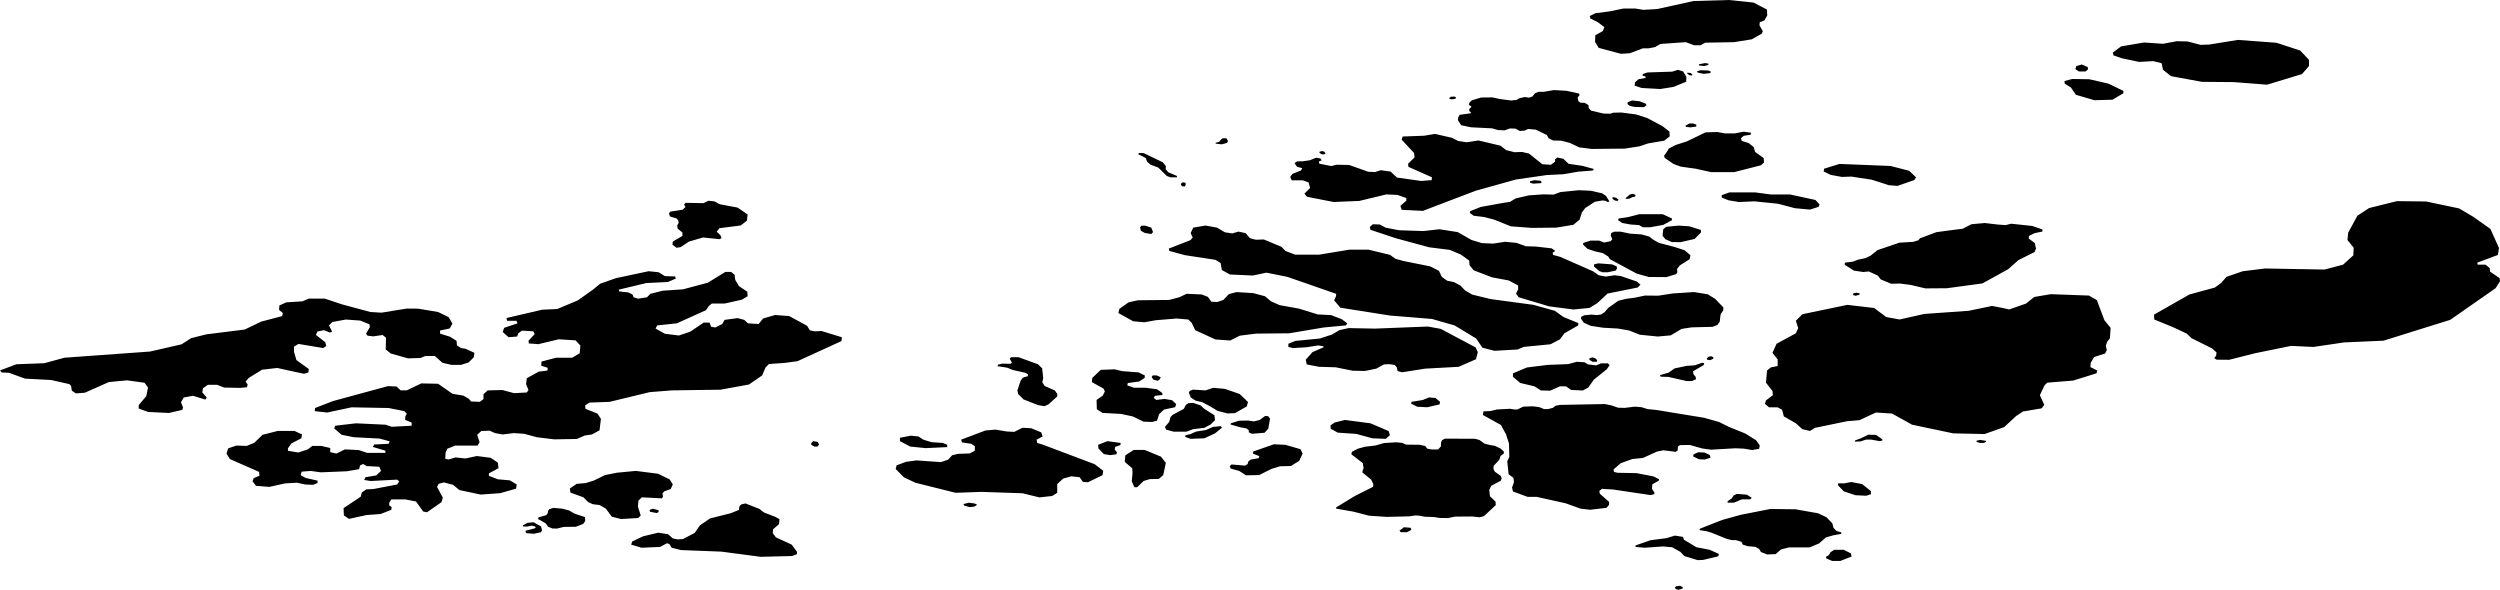 <svg xmlns="http://www.w3.org/2000/svg" viewBox="807.897 45.054 75.781 17.874">
  <path d="M856.101,45.611l-0.016-0.071l0.172-0.086l0.431-0.055l0.415-0.086h0.368l0.235,0.039l0.423-0.024l1.105-0.243l1.073-0.031l0.744,0.078l0.407,0.212l0.008,0.18l-0.086,0.149l-0.141,0.055l-0.008,0.094l0.102,0.18l-0.031,0.071l-0.306,0.173l-0.533,0.086l-0.877,0.016l-0.141,0.078h-0.196l-0.251-0.094l-0.768,0.055l-0.165,0.094l-0.196,0.039h-0.172l-0.4,0.149l-0.266,0.016l-0.674-0.18l-0.11-0.18l0.008-0.204l0.227-0.125l0.047-0.118l-0.196-0.149L856.101,45.611L856.101,45.611z M870.915,47.221h0.196l0.078-0.063l-0.008-0.071l-0.18-0.078l-0.164,0.047l-0.031,0.094L870.915,47.221L870.915,47.221z M870.672,47.707l0.149,0.22l0.564,0.165l0.548-0.016l0.329-0.196v-0.071l-0.454-0.22l-0.58-0.133l-0.517-0.008l-0.235,0.063l0.008,0.078L870.672,47.707L870.672,47.707z M872.215,46.821l0.525,0.11l0.423-0.024l0.258,0.063l0.039,0.196l0.243,0.196l0.94,0.173l0.964,0.008l1.011,0.078l1.058-0.322l0.212-0.243v-0.188l-0.266-0.282L876.9,46.35l-1.167-0.086l-0.877,0.141l-0.259,0.008l-0.384-0.102l-0.329-0.008l-0.423,0.078l-0.572-0.039l-0.697,0.118l-0.251,0.188l0.023,0.086L872.215,46.821L872.215,46.821z M821.31,56.052l0.271,0.062h0.291l0.229-0.073l0.156-0.156l0.021-0.135l-0.271-0.125l-0.135-0.021l-0.125-0.083l-0.01-0.135l-0.198-0.125l-0.302-0.094v-0.094l0.291-0.062l0.083-0.146l-0.114-0.198l-0.323-0.156l-0.604-0.101l-0.343-0.003l-0.77,0.125l-0.333-0.021l-0.853-0.229l-0.531-0.177h-0.479l-0.198,0.083l-0.489,0.031l-0.208,0.094l-0.01,0.135l0.114,0.094l-0.021,0.094l-0.635,0.167l-0.499,0.24l-1.165,0.146l-0.458,0.115l-0.291,0.187l-0.957,0.219l-2.591,0.187l-0.614,0.167l-0.843,0.031l-0.499,0.187l0.052,0.062l0.219,0.01l0.489,0.177l0.791,0.042L810,56.698l0.052,0.052l0.021,0.146l0.125,0.083l0.271-0.021l0.728-0.323l0.551-0.052l0.531,0.073l0.104,0.146l-0.052,0.26l-0.229,0.271v0.104l0.281,0.104l0.635,0.031l0.406-0.094l0.021-0.073l-0.062-0.156l0.083-0.146l0.281-0.052l0.375,0.115l0.042-0.062l-0.135-0.156l0.021-0.125l0.146-0.104h0.281l0.219,0.083l0.489,0.01l0.198-0.021l0.021-0.083l-0.062-0.083l0.094-0.115l0.406-0.25l0.458-0.052l0.812,0.177l0.135-0.042l0.01-0.104l-0.375-0.271l-0.073-0.25v-0.156l0.135-0.083l0.749,0.125l0.094-0.062l-0.031-0.115l-0.281-0.219l0.042-0.104l0.198-0.042l0.187,0.073l0.062-0.031l-0.094-0.187l0.104-0.104l0.406-0.073l0.437,0.031l0.281,0.115l0.01,0.083l-0.114,0.198l0.042,0.062l0.177,0.021l0.281-0.042l0.104,0.083l-0.01,0.354l0.156,0.125l0.52,0.146l0.375-0.01l0.156-0.062h0.281L821.31,56.052L821.31,56.052z M863.386,50.355l0.343,0.062l0.291-0.01l0.614,0.094l0.52,0.167l0.26,0.021l0.51-0.177l0.052-0.083l-0.208-0.198l-0.562-0.146l-1.55-0.062l-0.468,0.146l-0.01,0.083L863.386,50.355L863.386,50.355z M860.296,51.126l0.312,0.052l0.468-0.021l0.718,0.073l0.51,0.135l0.458,0.042l0.26-0.083l0.031-0.073l-0.125-0.135l-0.77-0.167h-0.583l-0.468-0.062h-0.791l-0.229,0.083v0.073L860.296,51.126L860.296,51.126z M858.34,49.773l0.017,0.067l0.274,0.188l0.219,0.078l0.447,0.062l0.468,0.104h0.697l0.812-0.208l0.094-0.083l-0.01-0.135l-0.26-0.187l-0.042-0.146l-0.156-0.125l-0.208-0.062l-0.021-0.083l0.083-0.073l0.208-0.031l0.01-0.062l-0.219-0.031l-0.271,0.052h-0.291l-0.239-0.042l-0.354,0.01l-0.562,0.271l-0.354,0.115l-0.198,0.104l-0.089,0.145L858.34,49.773L858.34,49.773z M857.237,48.154l-0.008,0.055l0.071,0.055l0.141,0.031l0.29,0.008l0.07-0.055l-0.008-0.047l-0.196-0.078l-0.227-0.024L857.237,48.154L857.237,48.154z M858.991,48.86l0.008,0.039l0.141,0.016l0.172-0.024l0.008-0.055l-0.094-0.039h-0.118L858.991,48.86L858.991,48.86z M857.456,47.548l-0.008,0.102l0.212,0.071l0.564,0.031l0.4-0.063l0.384-0.157l0.008-0.149l-0.102-0.165l-0.157-0.047l-0.172,0.055l-0.752,0.024l-0.133,0.047l-0.016,0.047l0.094,0.031v0.042l-0.211,0.037L857.456,47.548L857.456,47.548z M859.046,47.255l-0.005,0.031l0.063,0.047l0.073,0.01l0.026-0.016l-0.052-0.058L859.046,47.255L859.046,47.255z M859.542,47.292l0.193-0.021l0.026-0.042l-0.073-0.037l-0.235-0.01l-0.115,0.031l0.021,0.042L859.542,47.292L859.542,47.292z M859.563,47.056l0.12-0.037v-0.037l-0.104-0.016l-0.183,0.037l0.005,0.037L859.563,47.056L859.563,47.056z M832.489,58.481v0.055l0.094,0.055h0.094l0.047-0.063l-0.039-0.078l-0.133-0.024L832.489,58.481L832.489,58.481z M827.585,60.512l0.016,0.055l0.204,0.039l0.055-0.031V60.52l-0.172-0.047L827.585,60.512L827.585,60.512z M825.172,59.861l0.016,0.125l0.392,0.141l0.149,0.149l0.141,0.063l0.204,0.024l0.188,0.11l0.18,0.243l0.282,0.071l0.517-0.031l0.078-0.078l-0.086-0.267l0.016-0.18l0.102-0.102l0.611,0.031l0.031-0.055l-0.016-0.094l0.055-0.063l0.196-0.071l0.063-0.141l-0.094-0.149l-0.353-0.173l-0.674-0.086l-0.572,0.055l-0.36,0.071l-0.337,0.165l-0.251,0.078l-0.274,0.024L825.172,59.861L825.172,59.861z M828.176,51.53l0.031,0.086l0.196,0.059l0.055,0.063l0.01,0.076l-0.042,0.073l0.01,0.094l0.147,0.122v0.102l-0.292,0.172l-0.01,0.094l0.125,0.094l0.125-0.021l0.25-0.167l0.427-0.125l0.499,0.052l0.062-0.031l-0.031-0.083l-0.115-0.115l0.083-0.104l0.645-0.083l0.187-0.146l0.021-0.187l-0.302-0.208l-0.551-0.104l-0.146-0.083l-0.187-0.021l-0.156,0.073l-0.541-0.01l-0.042,0.052l0.042,0.073l-0.083,0.083l-0.382,0.06L828.176,51.53L828.176,51.53z M827.06,61.469l-0.031,0.094l0.313,0.094l0.564-0.024l0.204-0.11l0.07,0.016l0.078,0.118l0.282,0.071l1.222,0.047l1.191,0.157l0.956-0.024l0.141-0.055l0.008-0.071l-0.164-0.22l-0.478-0.22l-0.094-0.125l0.008-0.118l0.18-0.157l0.016-0.149l-0.125-0.071l-0.345-0.133l-0.141-0.11l-0.423-0.165l-0.125,0.031l-0.055,0.055l-0.016,0.11l-0.251,0.102l-0.627,0.157l-0.306,0.212l-0.157,0.227l-0.36,0.188l-0.164,0.008l-0.141-0.031l-0.141-0.125l-0.298-0.047l-0.462,0.11L827.06,61.469L827.06,61.469z M842.454,51.949l0.026,0.099l0.12,0.068l0.193,0.031l0.057-0.058l-0.057-0.136l-0.178-0.058h-0.115L842.454,51.949L842.454,51.949z M843.723,50.7l0.089,0.005l0.026-0.047l-0.005-0.063l-0.089-0.016l-0.057,0.052L843.723,50.7L843.723,50.7z M844.746,49.382v0.026l0.183,0.021l0.162-0.042l0.031-0.063l-0.052-0.078h-0.115l-0.052,0.042l-0.047,0.063L844.746,49.382L844.746,49.382z M843.31,50.276l-0.078-0.094l0.005-0.094l-0.094-0.115l-0.575-0.277l-0.146-0.005l-0.021,0.037l0.225,0.115l0.042,0.11l0.104,0.094l0.23,0.084l0.078,0.073l0.183,0.183l0.115,0.042h0.198l-0.005-0.042L843.31,50.276L843.31,50.276z M847.896,49.654l-0.005,0.031l0.073,0.047h0.078l0.037-0.031l-0.042-0.052l-0.068-0.016L847.896,49.654L847.896,49.654z M851.834,48.021l-0.005,0.029l0.076,0.016l0.104-0.016l0.029-0.039l-0.047-0.029l-0.112,0.003L851.834,48.021L851.834,48.021z M854.273,50.553l0.005,0.042l0.099,0.026l0.235-0.016l0.016-0.031l-0.037-0.042l-0.188-0.016L854.273,50.553L854.273,50.553z M856.8,51.029l-0.037,0.026l0.057,0.063l0.057,0.021l0.063,0.003l0.016-0.037l-0.07-0.055L856.8,51.029L856.8,51.029z M857.171,51.063l0.008,0.02l0.104-0.006l0.1-0.049l0.058-0.008l0.03-0.02l0-0.039l-0.076-0.034l-0.097,0.026L857.171,51.063L857.171,51.063z M856.222,53.063l-0.008,0.067l0.159,0.141l0.098,0.035l0.162,0.001l0.239-0.051l0.043-0.069l-0.014-0.059l-0.138-0.06l-0.409-0.031L856.222,53.063L856.222,53.063z M858.404,51.929l-0.09,0.074l-0.02,0.2l0.086,0.102l0.192,0.086l0.266,0.004l0.427-0.098l0.196-0.2l-0.008-0.074l-0.353-0.11l-0.325-0.02L858.404,51.929L858.404,51.929z M824.22,60.736l-0.012,0.051l0.227,0.129l0.078,0.106l0.129,0.051l0.137,0.004l0.204-0.051l0.368-0.004l0.223-0.086l0.063-0.09l-0.008-0.118l-0.321-0.106l-0.159-0.094l-0.206-0.055l-0.274-0.024l-0.121,0.039l-0.039,0.051l-0.012,0.078l-0.047,0.055L824.22,60.736L824.22,60.736z M823.742,60.981l0.018,0.033h0.119l0.133-0.025l0.098,0.02l0.027,0.033l-0.023,0.025l-0.282,0.074l-0.004,0.033l0.029,0.043l0.223,0.016l0.212-0.045l0.035-0.057l-0.031-0.122l-0.229-0.125l-0.178,0.018L823.742,60.981L823.742,60.981z M837.103,60.332l0.016,0.047l0.172,0.047l0.141-0.016l0.086-0.055l-0.078-0.039l-0.172-0.024L837.103,60.332L837.103,60.332z M835.176,58.324v0.102l0.313,0.165l0.47,0.047l0.65-0.031v-0.071l-0.133-0.055l-0.345-0.024l-0.251-0.078l-0.141-0.094l-0.235-0.024L835.176,58.324L835.176,58.324z M841.553,58.85l0.18-0.024l0.023-0.063l-0.07-0.078l0.016-0.086l0.157-0.055l0.008-0.063l-0.4-0.055l-0.282,0.11l0.008,0.11l0.164,0.173L841.553,58.85L841.553,58.85z M842.838,56.434l-0.031,0.047l0.047,0.078l0.141,0.039l0.063-0.055l0.023-0.055l-0.125-0.055H842.838L842.838,56.434z M843.84,58.246l-0.023,0.047l0.164,0.063l0.423-0.016l0.321-0.149l0.214-0.173l-0.042-0.047l-0.235,0.024l-0.211,0.094l-0.298,0.047l-0.172,0.078L843.84,58.246L843.84,58.246z M843.958,56.905l-0.023,0.047l0.055,0.149l0.141,0.094l0.219,0.055l0.235,0.125l0.219,0.133l0.298,0.078l0.227-0.008l0.36-0.204l0.039-0.133l-0.251-0.243l-0.454-0.157l-0.352-0.031l-0.235,0.078l-0.376-0.024L843.958,56.905L843.958,56.905z M845.211,57.883l-0.016,0.037l0.287,0.084l0.198,0.037l0.068,0.052l0.005,0.068l0.094,0.042l0.381-0.031l0.115-0.125l0.052-0.303l-0.057-0.073l-0.089-0.01l-0.172,0.125l-0.172,0.042l-0.172-0.026l-0.277,0.005L845.211,57.883L845.211,57.883z M843.211,57.992l0.031,0.084l0.23,0.063h0.387l0.214-0.078l0.329-0.037l0.193-0.105l0.131-0.131l-0.016-0.146l-0.313-0.199l-0.104-0.099l-0.23-0.078l-0.146,0.01l-0.073,0.052l-0.063,0.12l-0.334,0.178l-0.068,0.068l-0.042,0.152L843.211,57.992L843.211,57.992z M838.427,56.199l0.162,0.068l0.397,0.089l0.068,0.042v0.058l-0.154,0.047l-0.065,0.089l-0.099,0.298l0.026,0.11l0.162,0.162l0.444,0.173l0.188,0.031l0.12-0.052l0.266-0.24l0.005-0.073l-0.073-0.11l-0.308-0.136l-0.073-0.11l0.026-0.131l-0.031-0.293l-0.125-0.125l-0.59-0.214h-0.23l-0.037,0.047l0.063,0.115l-0.037,0.037l-0.251-0.005l-0.131,0.031l-0.016,0.047L838.427,56.199L838.427,56.199z M859.234,58.826l-0.016,0.063l0.18,0.086l0.172,0.008l0.18-0.055l-0.031-0.086l-0.157-0.071l-0.188-0.008L859.234,58.826L859.234,58.826z M860.26,60.253l0.008,0.039h0.188l0.243-0.102h0.251l0.047-0.047l-0.149-0.094l-0.298-0.024l-0.102,0.047l-0.055,0.086L860.26,60.253L860.26,60.253z M858.819,62.81l-0.117,0.016l-0.039,0.047l0.047,0.047l0.078,0.008l0.11-0.031l0.008-0.047L858.819,62.81L858.819,62.81z M856.085,55.909l-0.016,0.047l0.102,0.063h0.133l0.008-0.039l-0.039-0.055l-0.102-0.039L856.085,55.909L856.085,55.909z M859.775,55.854l-0.078,0.008l-0.063,0.055l0.008,0.039l0.094,0.016l0.086-0.039l0.016-0.047L859.775,55.854L859.775,55.854z M867.813,58.411v0.039l0.102,0.031h0.117l0.063-0.031l0.008-0.031l-0.18-0.031L867.813,58.411L867.813,58.411z M864.084,53.941l-0.023,0.055l0.086,0.024l0.11-0.031l0.016-0.039l-0.094-0.024L864.084,53.941L864.084,53.941z M864.131,58.403l-0.008,0.039l0.18-0.008l0.157-0.055h0.157l0.251,0.047l0.086-0.016v-0.039l-0.188-0.133l-0.235-0.008l-0.227,0.11L864.131,58.403L864.131,58.403z M863.614,59.704l-0.008,0.055l0.18,0.188l0.353,0.118l0.329,0.016l0.141-0.047V59.94l-0.266-0.212l-0.329-0.063l-0.204,0.039H863.614L863.614,59.704z M863.253,61.924v0.055l0.18,0.078h0.251l0.337-0.133l-0.016-0.094l-0.219-0.11h-0.29l-0.11,0.071l-0.055,0.094L863.253,61.924L863.253,61.924z M859.501,56.05l-0.235,0.078l-0.243,0.016l-0.368,0.078l-0.172,0.125l-0.266,0.078l0.016,0.047l0.243,0.008l0.548,0.125h0.157l0.125-0.055l-0.008-0.071l-0.07-0.086l-0.008-0.086l0.321-0.188l0.016-0.055L859.501,56.05L859.501,56.05z M856.962,51.677l-0.016,0.052l0.125,0.084l0.256,0.047l0.251,0.016l0.12,0.068h0.214l0.402-0.073l0.261-0.141l0.005-0.052l-0.282-0.131h-0.705l-0.35,0.089L856.962,51.677L856.962,51.677z M857.479,61.586l-0.008,0.047l0.282,0.024l0.548-0.039l0.282,0.024l0.251,0.141l0.117,0.125l0.407,0.125l0.172-0.008l0.454-0.11l0.016-0.071l-0.282-0.125l-0.4-0.078l-0.376-0.227l-0.031-0.086l-0.243-0.039l-0.258,0.078l-0.486,0.063L857.479,61.586L857.479,61.586z M850.687,57.234l-0.016,0.055l0.188,0.094l0.298,0.016l0.376-0.086l0.016-0.078l-0.141-0.118l-0.196-0.016l-0.188,0.078L850.687,57.234L850.687,57.234z M850.319,61.139l0.039,0.047h0.188l0.133-0.071l-0.023-0.063l-0.204-0.016L850.319,61.139L850.319,61.139z M853.758,56.372v0.102l0.219,0.188l0.431,0.102l0.196,0.125l0.282,0.008l0.298-0.133h0.18l0.157,0.11l0.353,0.016l0.165-0.086l0.172-0.243l0.392-0.314l0.086-0.125l-0.055-0.055h-0.204l-0.149,0.063l-0.251-0.031l-0.102-0.063l-0.235-0.016l-0.259,0.071l-0.627,0.024l-0.627,0.078L853.758,56.372L853.758,56.372z M848.227,57.948l0.008,0.102l0.212,0.118l0.564,0.039l0.486,0.133l0.407,0.016l0.125-0.11l-0.039-0.125l-0.548-0.235l-0.776-0.102l-0.313,0.078L848.227,57.948L848.227,57.948z M842.007,58.858l-0.016,0.196l0.227,0.196l0.008,0.149l-0.023,0.243l0.078,0.18h0.086l0.196-0.188l0.188-0.057l0.274-0.006l0.133-0.118l0.078-0.369l-0.149-0.188l-0.494-0.204h-0.329L842.007,58.858L842.007,58.858z M845.172,59.187l0.031,0.071l0.258,0.071l0.204,0.133l0.4-0.008l0.376-0.188l0.259-0.078l0.329-0.008l0.251-0.157l0.102-0.22l-0.063-0.133l-0.462-0.133l-0.345-0.016l-0.627,0.22l-0.008,0.063l0.196,0.078l-0.027,0.063l-0.235,0.039l-0.074,0.059l-0.02,0.078l-0.082,0.047l-0.407-0.035L845.172,59.187L845.172,59.187z M841.004,56.513l-0.008,0.125l0.353,0.196l0.039,0.086l-0.063,0.125l-0.188,0.133l0.008,0.282l0.172,0.11l0.564,0.031l0.36,0.078l0.321,0.157l0.259,0.008l0.149-0.039l0.063-0.196l0.149-0.141l0.337-0.071l0.031-0.094l-0.125-0.118l-0.227-0.039l-0.251,0.031l-0.078-0.063l0.039-0.063l0.227-0.024l-0.008-0.063l-0.157-0.11l-0.345-0.047h-0.353l-0.204-0.071l0.016-0.071l0.345-0.047l0.165-0.11l0.008-0.071l-0.188-0.094l-0.501-0.039l-0.227-0.055l-0.423,0.016L841.004,56.513L841.004,56.513z M856.641,51.181l0.039-0.024l-0.102-0.165l-0.117-0.078l-0.345-0.078l-0.36-0.016l-0.556,0.055l-0.212,0.078l-0.306-0.008l-0.439,0.031l-0.407,0.094l-0.164,0.102l-0.204,0.031l-0.689,0.125l-0.313,0.125l-0.016,0.055l0.117,0.086l0.321,0.039l0.298,0.078l0.509,0.204l0.635,0.047l0.744-0.008l0.517-0.086l0.188-0.157l0.07-0.22l0.102-0.133l0.29-0.188l0.227-0.039l0.086,0.008L856.641,51.181L856.641,51.181z M863.82,53.016l-0.005,0.063l0.277,0.178l0.282,0.042l0.172-0.016l0.272,0.125l0.089,0.115l0.313,0.131l0.272-0.005l0.324,0.042l0.444,0.105l0.653-0.005l1.076-0.146l0.778-0.429l0.313-0.277l0.491-0.246l0.042-0.105l-0.037-0.167l-0.183-0.136l0.005-0.078l0.167-0.084l0.245-0.052l-0.005-0.063l-0.308-0.105l-0.637-0.068l-0.167,0.042l-0.235-0.016l-0.397-0.047l-0.407,0.037l-0.261,0.136l-0.251,0.031l-0.548,0.073l-0.501,0.188l-0.047,0.058l-0.151,0.047l-0.423,0.026l-0.663,0.225l-0.209,0.167l-0.162,0.078l-0.209,0.042l-0.167,0.063L863.82,53.016L863.82,53.016z M859.422,61.082l-0.005,0.042l0.204,0.031l0.157,0.047l0.465,0.188l0.157,0.037h0.12l0.167,0.052l0.037,0.084l0.151,0.047l0.235,0.021l0.11,0.063l0.057,0.094l0.188,0.073l0.256-0.01l0.162-0.141l0.24-0.063h0.627l0.287-0.12l0.209-0.183l0.24-0.068l0.219-0.037l0.01-0.047l-0.146-0.042l-0.094-0.094l-0.037-0.141l-0.178-0.183l-0.256-0.12l-0.679-0.12l-0.763-0.01l-0.904,0.178l-0.564,0.157L859.422,61.082L859.422,61.082z M855.885,52.42l0.004,0.055l0.133,0.125l0.227,0.074l0.231,0.051l0.168,0.106l0.047,0.078l0.815,0.439l0.364,0.102l0.533,0.004l0.298-0.09l0.039-0.059l-0.012-0.098l0.082-0.106l0.302-0.192l0.023-0.118l-0.18-0.153l-0.306-0.098l-0.474-0.125l-0.172-0.098l-0.121-0.094l-0.231-0.063l-0.349-0.024l-0.278-0.059h-0.196l-0.094,0.039l-0.016,0.078l0.047,0.114l-0.055,0.059l-0.192,0.039l-0.153-0.059h-0.259L855.885,52.42L855.885,52.42z M852.1,48.609l-0.01,0.089l0.099,0.152l0.303,0.063l0.632,0.031l0.183,0.052l0.193,0.01l0.167-0.058l0.167,0.005l0.136,0.073l0.151-0.016l0.099-0.047l0.23,0.021l0.334,0.162l0.057,0.099l0.136,0.068l0.24,0.005l0.266,0.068l0.287,0.136l0.376,0.047l0.997-0.01l0.444-0.068l0.266-0.089l0.491-0.084l0.167-0.131l-0.01-0.146l-0.209-0.162l-0.46-0.246l-0.339-0.11l-0.444-0.058l-0.251,0.005l-0.089,0.031l-0.209-0.005l-0.376-0.089l-0.068-0.078l-0.01-0.089l-0.11-0.068l-0.131-0.005l-0.063-0.042l-0.021-0.115l0.057-0.073l-0.016-0.047l-0.381-0.084l-0.381-0.021l-0.303,0.052h-0.162l-0.104,0.042l-0.089,0.105l-0.099,0.031l-0.12-0.021l-0.167,0.037l-0.089,0.052l-0.166,0.017l-0.347-0.046l-0.216-0.048l-0.347,0.004l-0.28,0.086l-0.071,0.069l-0.018,0.067l0.074,0.046l-0.001,0.02l-0.059,0.058l-0.004,0.063l0.057,0.042l-0.022,0.029l-0.324,0.044L852.1,48.609L852.1,48.609z M855.834,54.651l-0.016,0.059l0.086,0.125l0.208,0.094l0.376,0.059l0.443,0.024l0.349,0.059l0.321,0.129l0.548,0.055l0.392-0.035l0.329-0.196l0.302-0.047l0.638-0.016l0.149-0.059l0.067-0.098l0.027-0.223l0.082-0.125v-0.086l-0.251-0.259l-0.223-0.137l-0.415-0.067l-0.65,0.043l-0.431,0.067l-0.404-0.004l-0.321,0.067l-0.247,0.031l-0.239,0.059l-0.306,0.216l-0.114,0.133l-0.102,0.067l-0.133,0.02l-0.157-0.016l-0.219,0.02L855.834,54.651L855.834,54.651z M835.075,59.159l-0.028,0.111l0.246,0.25l0.35,0.167l1.221,0.305l0.777-0.028l1.249,0.042l0.513,0.125l0.388-0.042l0.153-0.097v-0.264l0.18-0.167l0.25-0.069l0.25,0.028l0.097,0.139l0.153,0.014l0.444-0.215l0.021-0.135l-0.26-0.198l-1.564-0.59l-0.18-0.056l-0.014-0.097l0.18-0.097l-0.042-0.125l-0.305-0.125l-0.264-0.014l-0.25,0.125l-0.236-0.014l-0.333-0.056l-0.305,0.028l-0.735,0.278l0.028,0.083l0.277,0.042l0.111,0.069v0.139l-0.153,0.083l-0.361,0.014l-0.173,0.042l-0.125,0.135l-0.219,0.073l-0.739-0.052l-0.312,0.042L835.075,59.159L835.075,59.159z M841.828,54.417l-0.031,0.125l0.447,0.25l0.343,0.031l0.343-0.062l0.635-0.052l0.354,0.031l0.104,0.104l0.104,0.219l0.614,0.281l0.447,0.031l0.291-0.146l0.489-0.062l1.009-0.01l1.051-0.177l0.666-0.062l0.042-0.062l-0.166-0.125l-0.323-0.125l-0.406-0.021l-0.572-0.177l-0.583-0.104l-0.26-0.115l-0.187-0.156l-0.354-0.094l-0.51-0.031l-0.229,0.062l-0.166,0.177l-0.187,0.062l-0.177-0.01l-0.104-0.146l-0.187-0.073l-0.458-0.021l-0.219,0.104l-0.312,0.083l-0.947,0.01l-0.281,0.062L841.828,54.417L841.828,54.417z M846.951,55.474v0.095l0.141,0.036l0.407-0.025l0.353-0.055l0.158,0.022l0.007,0.034l-0.336,0.147l-0.204,0.23l0.031,0.143l0.369,0.071l0.51,0.016l0.51,0.103l0.376,0.008l0.345-0.071l0.227-0.127l0.173-0.008l0.157,0.024l0.063,0.071l0.023,0.111l0.133,0.04l0.706-0.111l1.012-0.055l0.526-0.23l0.055-0.214l-0.063-0.143l-1.059-0.563l-0.392-0.071l-1.608,0.063l-0.792-0.016l-0.282,0.063l-0.227,0.135l-0.369,0.119l-0.737,0.071L846.951,55.474L846.951,55.474z M848.876,58.75l-0.016,0.075l0.345,0.265l0.027,0.158l-0.031,0.063l-0.004,0.067l0.263,0.214l0.067,0.143l-0.008,0.075l-0.557,0.281l-0.565,0.345l0.004,0.036l0.518,0.091l0.478,0.123l0.533,0.036l0.686-0.016l0.188-0.028l0.122,0.008l0.165,0.032l0.275,0.008l0.165,0.028l0.259,0.004l0.212-0.044l0.522-0.004l0.224,0.024l0.133-0.036l0.357-0.333l-0.008-0.107l-0.169-0.162l-0.02-0.19l0.055-0.123l0.294-0.158l0.027-0.067l-0.024-0.075l-0.188-0.135l-0.039-0.083l0.008-0.091l0.173-0.186l0.035-0.111l0.102-0.079l-0.004-0.059l-0.102-0.091l-0.165-0.079l-0.161-0.028l-0.157-0.04l-0.153-0.111l-0.137-0.036l-0.91-0.004l-0.086,0.048l-0.031,0.071l-0.004,0.119l-0.086,0.091H851.3l-0.137-0.024l-0.067-0.083l-0.173-0.036l-0.4-0.004l-0.126-0.054l-0.18-0.017l-0.373,0.024l-0.251,0.073l-0.321,0.038l-0.216,0.059L848.876,58.75L848.876,58.75z M852.864,57.523l-0.016,0.111l0.544,0.301l0.157,0.285l0.089,0.28l0.01,0.401l-0.063,0.137l0.042,0.391l0.146,0.111l0.016,0.132l-0.058,0.158l0.026,0.121l0.444,0.164h0.277l0.878,0.195l0.455,0.164l0.288,0.032l0.492-0.058l0.078-0.085l0.005-0.095l-0.282-0.248l-0.016-0.085l0.084-0.063l0.34,0.021l1.135,0.169l0.11-0.032v-0.048l-0.073-0.111l0.01-0.137l0.199-0.111l0.005-0.042l-0.162-0.085l-0.518-0.1l-0.575-0.011l-0.11-0.026l-0.016-0.074l0.22-0.19l0.35-0.127l0.324-0.032l0.429-0.195l0.193-0.037l0.261,0.032l0.105,0.016l0.063-0.042l0.01-0.121l0.057-0.042l0.303-0.005l0.376,0.106l0.261,0.037l0.742-0.042l0.261,0.011l0.246,0.042l0.214-0.037l0.021-0.1l-0.11-0.158l-0.329-0.206l-0.497-0.201l-0.298-0.148l-0.45-0.127l-1.454-0.238l-0.261-0.026l-0.188-0.058l-0.199-0.016l-0.309,0.037l-0.199-0.005l-0.199-0.069l-0.204-0.042l-1.359,0.026l-0.136,0.026l-0.078,0.063l-0.146,0.037H854.7l-0.141-0.058l-0.199-0.026l-0.293,0.011l-0.173,0.085h-0.099l-0.125-0.021l-0.397,0.021l-0.199,0.048L852.864,57.523L852.864,57.523z M873.189,54.592l0.01,0.147l0.583,0.239l0.396,0.186l0.153,0.143l0.62,0.309l0.133,0.119l-0.008,0.095l-0.059,0.079l0.071,0.048l0.382,0.003l0.792-0.2l1.083-0.221l0.677,0.032l0.927-0.137l1.198-0.053l2.021-0.631l1.375-0.958l0.135-0.21l-0.01-0.095l-0.292-0.2l-0.01-0.105l-0.125-0.105h-0.24l-0.01-0.063l0.625-0.232l0.031-0.21l-0.26-0.579l-0.521-0.368l-0.427-0.253l-1-0.21l-0.885-0.011l-0.844,0.21l-0.354,0.232l-0.281,0.516l-0.021,0.221l0.188,0.232l-0.01,0.232l-0.312,0.284l-0.562,0.147l-1.802-0.032l-0.677,0.084l-0.49,0.168l-0.167,0.189l-0.188,0.137l-0.771,0.21L873.189,54.592L873.189,54.592z M849.421,51.932l0.016,0.087l0.761,0.254l1.02,0.277l0.627,0.079l0.337,0.143l0.251,0.182l0.008,0.135l0.125,0.158l0.557,0.214l0.51,0.095l0.282,0.151v0.119l-0.063,0.127l0.078,0.111l0.925,0.277l0.737,0.095l0.486-0.048l0.235-0.143l0.314-0.293l0.91-0.182l0.086-0.087l-0.11-0.095l-0.486-0.166l-0.188-0.024l-0.267,0.04l-0.212-0.04l-0.173-0.119l-0.988-0.436l-0.227-0.063l-0.008-0.071l0.078-0.048l-0.11-0.079l-0.486-0.055l-0.298-0.008l-0.282-0.103l-0.345-0.032l-0.369,0.055l-0.337-0.016l-0.314-0.095l-0.416-0.238l-0.557-0.087l-0.478,0.055l-0.745-0.024l-0.408-0.079l-0.173-0.095l-0.212-0.008L849.421,51.932L849.421,51.932z M843.327,52.589l0.016,0.071l0.463,0.127l0.933,0.143l0.157,0.095l0.039,0.214l0.243,0.135l0.698,0.032l0.408-0.087l0.635,0.127l1.482,0.515l-0.008,0.079l-0.055,0.119l0.188,0.222l1.506,0.238l1.271,0.103l0.69,0.198l0.651,0.396l0.188,0.277l0.369,0.095l0.698-0.04l0.188-0.079l0.808-0.079l0.29-0.151l0.133-0.182l0.416-0.238l0.008-0.071l-0.447-0.182l-0.267-0.19l-0.651-0.182l-1.294-0.174l-0.557-0.135l-0.22-0.127l-0.133-0.143l-0.204-0.111l-0.204-0.04l-0.165-0.119l-0.086-0.182l-0.267-0.135l-0.823-0.166l-0.227-0.063l-0.165-0.119l-0.651-0.158h-0.58l-0.918,0.151h-0.729l-0.29-0.111l-0.125-0.127l-0.533-0.222l-0.243,0.008l-0.18-0.048l-0.125-0.151l-0.22-0.048l-0.188,0.055l-0.22-0.032l-0.243-0.143l-0.345-0.063l-0.376,0.063l-0.078,0.166l0.063,0.135l-0.071,0.079L843.327,52.589L843.327,52.589z M847.006,50.418l0.047,0.103h0.337l0.173,0.063l0.047,0.166l-0.173,0.174l0.078,0.095l0.808,0.158l0.776-0.032l0.823-0.198l0.337,0.016l0.267,0.095v0.079l-0.18,0.158l0.039,0.119l0.643,0.032l1.6-0.61l1.224-0.341l0.933-0.135l0.502-0.024l0.455-0.079l0.431-0.032l0.039-0.048l-0.345-0.095l-0.424-0.063l-0.157-0.151l-0.18-0.04l-0.071,0.055v0.071l-0.125,0.095l-0.259-0.016l-0.408-0.325l-0.212-0.048l-0.227,0.008l-0.251-0.063l-0.173-0.135l-0.667-0.158l-0.353,0.055l-0.267-0.04l-0.18-0.095l-0.518-0.119l-0.329,0.055l-0.651,0.024l-0.031,0.095l0.376,0.404l0.016,0.135l-0.196,0.19l0.008,0.095l0.714,0.317l-0.008,0.087l-0.322,0.024l-0.729-0.103l-0.196-0.182l-0.298-0.04l-0.173,0.055l-0.204-0.008l-0.58-0.206l-0.369-0.008l-0.173,0.04l-0.361-0.071l-0.016-0.063l0.086-0.04l-0.039-0.055l-0.125-0.024l-0.196,0.079l-0.227,0.032h-0.157l-0.078,0.055l0.078,0.111l0.157,0.04l-0.039,0.071l-0.259,0.103L847.006,50.418L847.006,50.418z M861.782,55.949v0.2l-0.208,0.042l-0.115,0.095l-0.031,0.368l0.198,0.253l0.01,0.126l-0.208,0.158l-0.031,0.105l0.125,0.105h0.26l0.135,0.074l0.052,0.2l0.365,0.21l0.198,0.179l0.229,0.053l0.156-0.095l0.969-0.2l0.375-0.032l0.5-0.232l0.49,0.032l0.604,0.337l1.25,0.263l0.948,0.021l0.594-0.21l0.365-0.337l0.208-0.137l0.562-0.095l0.083-0.105l-0.135-0.295l0.146-0.305l0.083-0.074l0.781-0.063l0.708-0.221l0.021-0.084l-0.208-0.105l0.01-0.126l0.104-0.179l0.333-0.105l0.052-0.105l-0.031-0.126l0.042-0.126l0.083-0.105l0.021-0.316l-0.188-0.232l-0.229-0.61l-0.24-0.137l-1.156-0.042l-0.5,0.084l-0.25,0.2l-0.51,0.179l-0.24-0.053l-0.281-0.053l-0.708,0.147l-1.344,0.095l-0.75,0.168l-0.406-0.074l-0.365-0.274l-0.812-0.095l-1.365,0.284l-0.198,0.2l0.073,0.221l-0.073,0.158l-0.583,0.316l-0.125,0.274L861.782,55.949L861.782,55.949z M823.553,54.781l0.031,0.074l-0.406,0.137l-0.042,0.126l0.177,0.158l0.26-0.021l0.031-0.095l0.115-0.084l0.344,0.021l0.042,0.084l-0.188,0.2l0.01,0.084l0.292,0.021l0.615-0.147l0.51,0.032l0.146,0.158l-0.021,0.232l-0.229,0.137h-0.49l-0.438,0.116l-0.01,0.126l0.198,0.063l-0.01,0.084l-0.26,0.032l-0.365,0.2l-0.021,0.179l0.073,0.179l-0.052,0.074l-0.385,0.021l-0.354-0.095l-0.448,0.011l-0.125,0.116v0.147l-0.115,0.084l-0.26-0.011l-0.073-0.084l-0.167-0.095l-0.323-0.053l-0.438-0.305l-0.51-0.011l-0.438,0.21h-0.188l-0.125-0.116l-0.26-0.011l-1.667,0.453l-0.542,0.21l-0.01,0.095l0.375,0.042l0.74-0.158l1.125,0.021l0.479,0.095l0.073,0.084l-0.042,0.063l-0.01,0.116l0.198,0.084v0.095l-0.604,0.032l-0.188-0.063l-0.896-0.042l-0.635,0.074l-0.021,0.084l0.219,0.189l0.365,0.074l0.792,0.042l0.302,0.084l-0.031,0.074l-0.438,0.021l-0.042,0.074l0.385,0.116l-0.01,0.063h-0.552l-0.25-0.084l-0.417-0.021l-0.26,0.126l-0.188-0.042v-0.126l-0.271-0.063h-0.271l-0.135,0.105l-0.292,0.095l-0.312-0.053v-0.074l0.104-0.147l0.302-0.158l0.021-0.116l-0.229-0.105h-0.51l-0.458,0.116l-0.25,0.242l-0.229,0.095l-0.312-0.011l-0.25,0.084l-0.052,0.158l0.104,0.168l0.885,0.389l0.01,0.116l-0.177,0.074l-0.031,0.095l0.104,0.137l0.406,0.032l0.469-0.105l0.365-0.021l0.25,0.053l0.24,0.011l0.135-0.053v-0.074l-0.365-0.084l-0.146-0.084l0.031-0.105l0.271-0.021l0.312,0.042l0.781-0.032l0.375-0.063l0.031-0.116l0.094-0.042l0.104,0.063l0.385,0.021l0.052,0.126l-0.146,0.137l-0.323,0.053l-0.042,0.084l0.198,0.032l0.802-0.042l0.062,0.053l-0.062,0.095l-0.719,0.137l-0.219,0.011l-0.135,0.095l-0.031,0.126l-0.521,0.347l0.01,0.221l0.156,0.105l0.531-0.116l0.427-0.032l0.323-0.126l0.01-0.084l-0.073-0.053v-0.074l0.062-0.105h0.427l0.323,0.063l0.219,0.305l0.115,0.021l0.438-0.305l0.042-0.137l-0.177-0.326l0.052-0.095l0.156-0.042l0.281,0.074l0.188,0.158l0.646,0.137l0.594-0.042l0.479-0.137l0.021-0.126l-0.208-0.126l-0.365-0.032l-0.271-0.105v-0.074l0.292-0.158l-0.021-0.168l-0.219-0.147l-0.417-0.053l-0.344,0.074l-0.302-0.032l-0.208,0.063l-0.104-0.021l0.01-0.189l0.052-0.116l0.24-0.095h0.677l0.062-0.105l-0.073-0.221l0.125-0.116l0.25-0.011l0.167,0.074l0.229,0.042l0.333-0.042l0.323,0.021l0.385,0.105l0.521,0.063l0.688-0.011l0.24-0.105l0.219-0.032l0.229-0.126l0.042-0.347l-0.104-0.158l-0.365-0.147l-0.01-0.105l0.135-0.084l0.604-0.021l1.219-0.295l0.667-0.053l1.479-0.021l0.865-0.158l0.396-0.274l0.104-0.242l0.104-0.105l0.469-0.032l0.396-0.053l1.333-0.61l0.01-0.116l-0.615-0.189l-0.208,0.011l-0.146-0.032l-0.083-0.137l-0.542-0.295l-0.427-0.032l-0.365,0.105l-0.135,0.168l-0.323-0.021l-0.115-0.105l-0.198-0.053l-0.396,0.053l-0.073,0.126l-0.208,0.105l-0.125-0.021l-0.052-0.126h-0.177l-0.406,0.274l-0.344,0.116l-0.427-0.053l-0.281-0.158l0.052-0.095l0.594-0.063l0.885-0.4l0.083-0.126l0.094-0.074h0.385l0.521-0.116l0.177-0.105l-0.01-0.137l-0.25-0.168l-0.115-0.189l-0.021-0.158l-0.104-0.084h-0.177l-0.531,0.326l-0.75,0.2l-0.615,0.042l-0.375,0.095l-0.104,0.105l-0.271,0.042l-0.135-0.042l-0.031-0.084l-0.125-0.063l-0.281-0.032l-0.01-0.053l0.833-0.2l0.656-0.032l0.24-0.105l-0.021-0.063l-0.312-0.011l-0.188-0.116l-0.302-0.032l-0.99,0.21l-0.479,0.168l-0.219,0.179l-0.458,0.326l-0.625,0.263l-0.458,0.021l-1.083,0.253l0.021,0.084H823.553L823.553,54.781z"/>
</svg>
